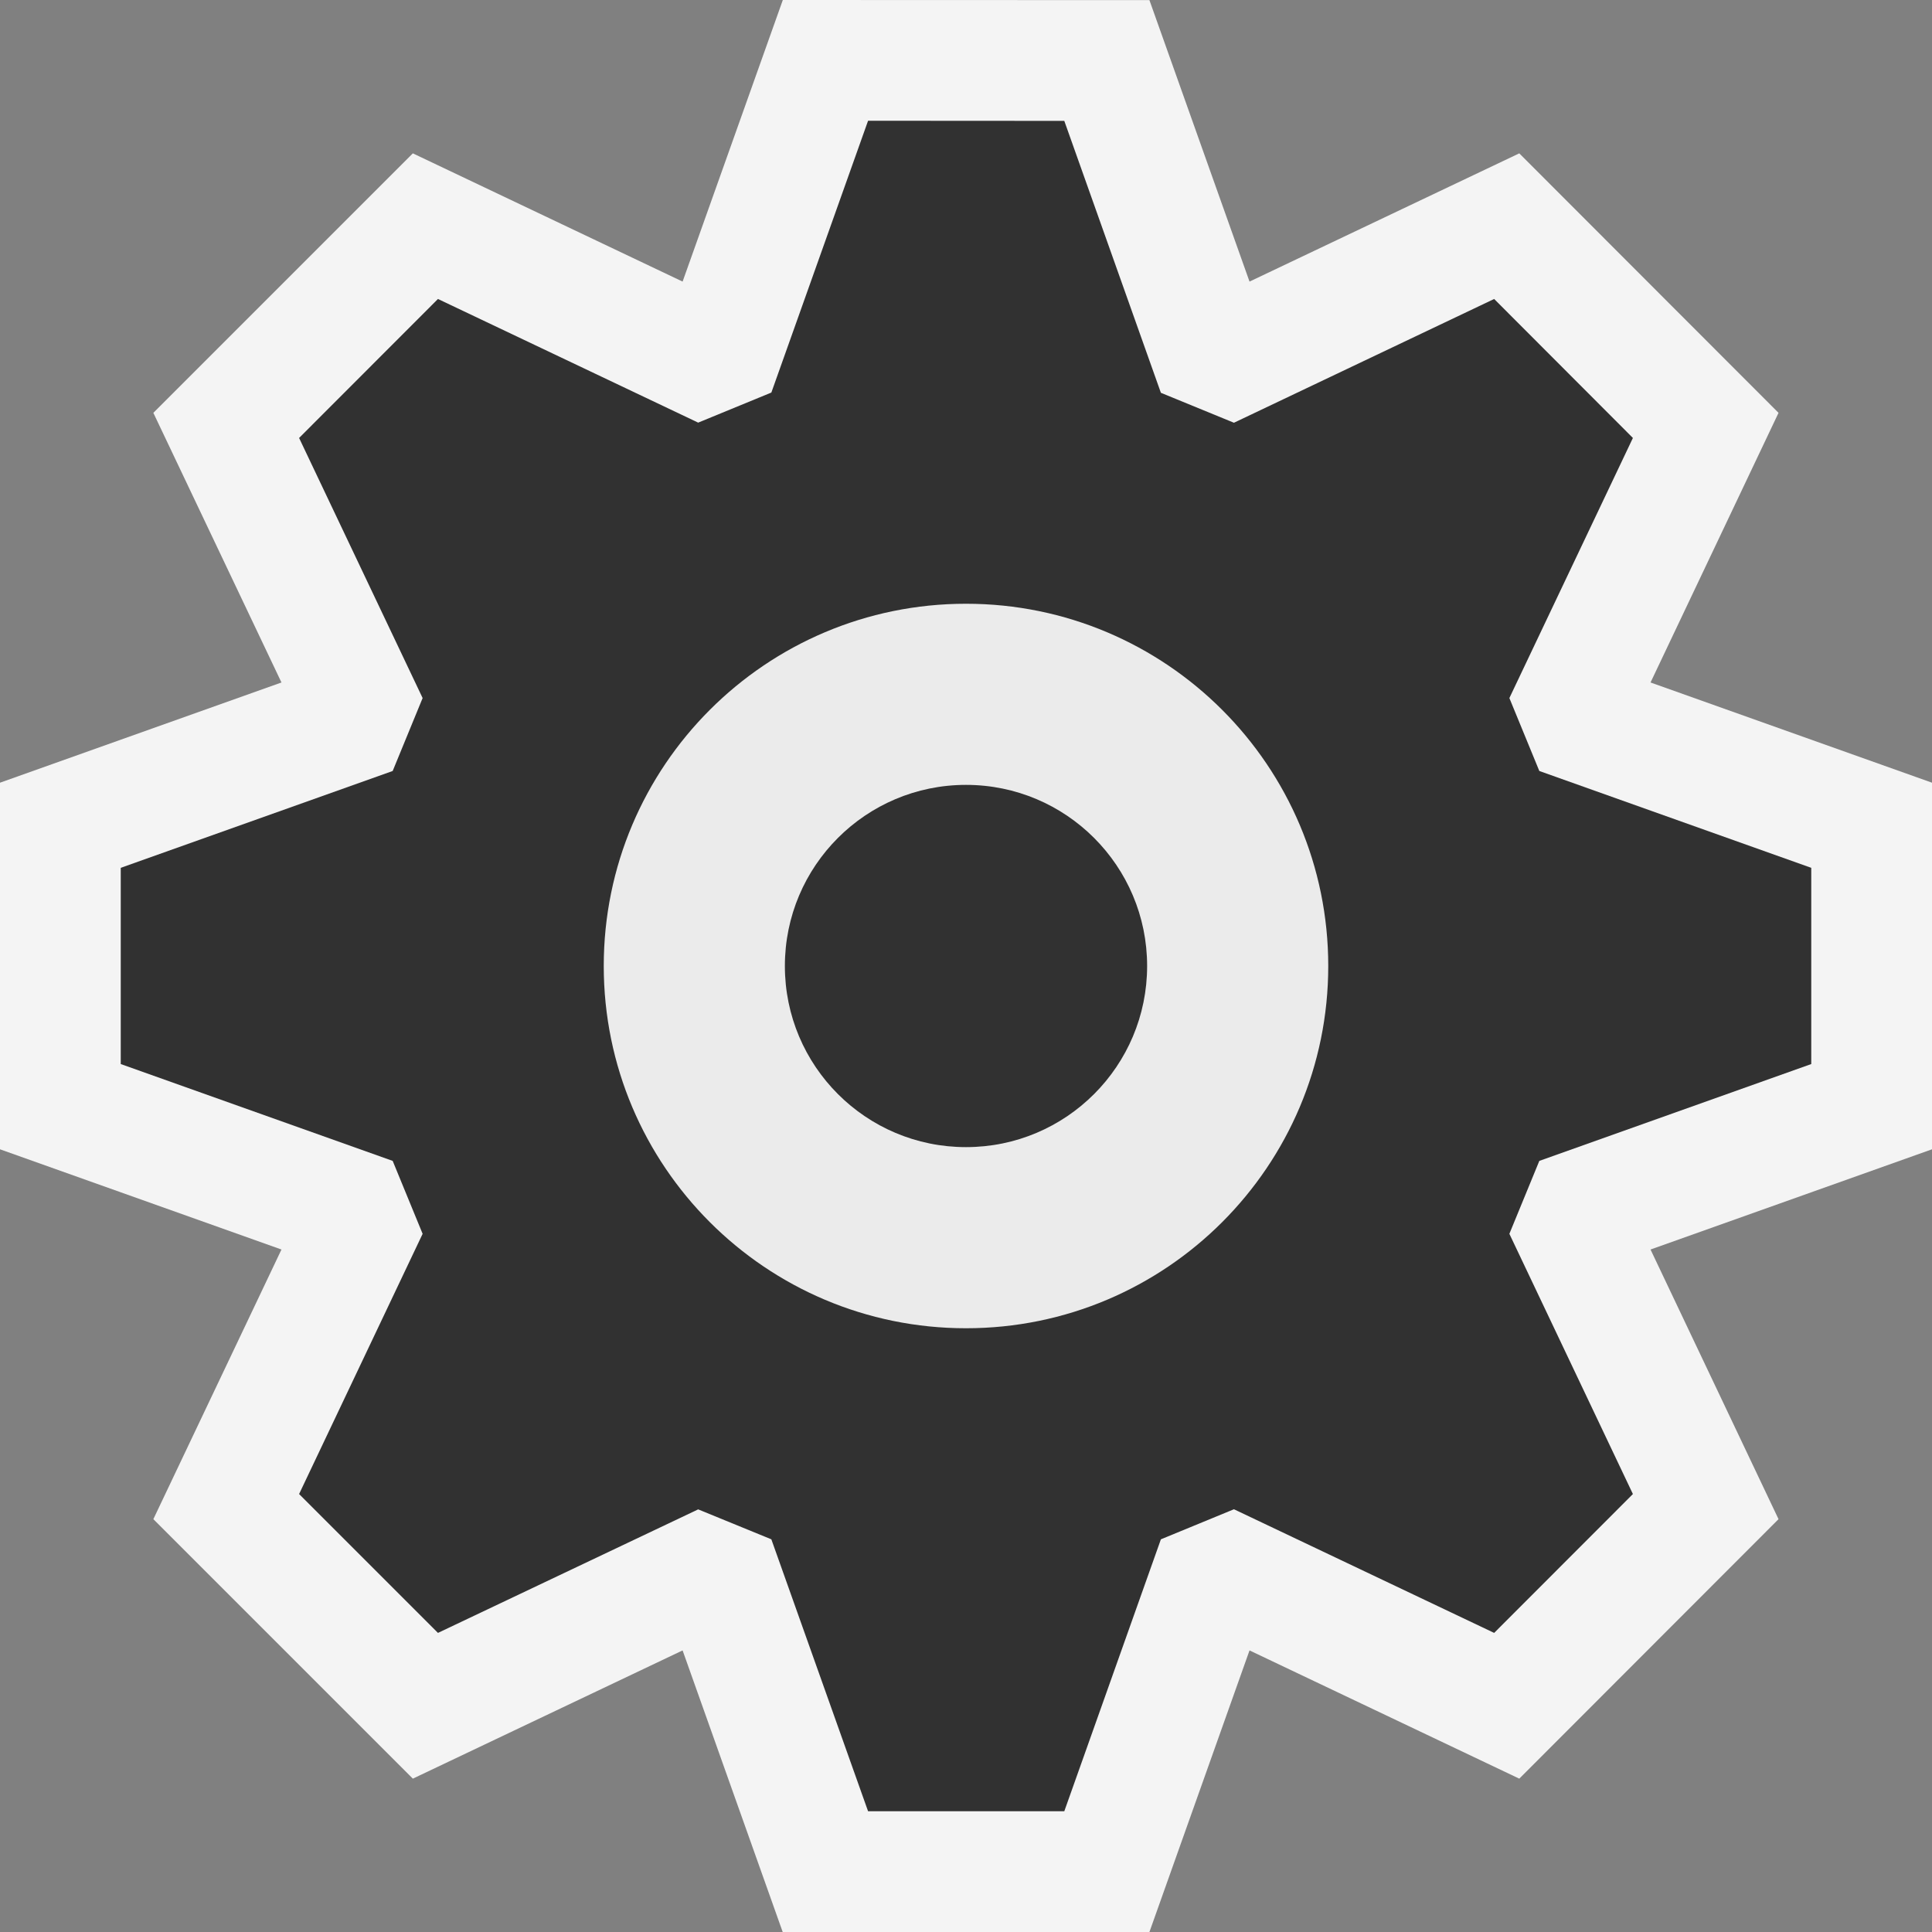 <svg ti:v='1' width='16' height='16' viewBox='0,0,16,16' xmlns='http://www.w3.org/2000/svg' xmlns:ti='urn:schemas-jetbrains-com:tisvg'><rect x="0" y="0" width="16" height="16" fill="#808080" stroke="none"/><g><path fill-rule='evenodd' d='M0,0L16,0L16,16L0,16Z' fill='#FFFFFF' opacity='0'/><path fill-rule='evenodd' d='M5.653,13.668L3.419,14.73L1.27,12.581L2.331,10.348L0,9.518L0,6.482L2.331,5.652L1.27,3.419L3.419,1.27L5.653,2.332L6.483,0L9.519,0.001L10.348,2.332L12.582,1.27L14.729,3.419L13.669,5.652L16,6.482L16,9.518L13.669,10.348L14.729,12.581L12.582,14.73L10.348,13.668L9.519,16L6.482,16L5.653,13.668Z' fill='#F4F4F4'/><path fill-rule='evenodd' d='M12.748,9.614L12.5,10.218L13.523,12.373L12.374,13.523L10.219,12.499L9.614,12.748L8.814,15L7.189,15L6.388,12.748L5.782,12.5L3.627,13.523L2.477,12.373L3.5,10.218L3.252,9.614L1,8.812L1,7.187L3.252,6.385L3.5,5.781L2.477,3.627L3.627,2.476L5.782,3.5L6.388,3.251L7.189,1L8.814,1.001L9.614,3.253L10.219,3.501L12.374,2.476L13.523,3.627L12.5,5.781L12.748,6.385L15,7.187L15,8.812L12.748,9.614Z' fill='#313131'/><path fill-rule='evenodd' d='M8,5C6.343,5,5,6.343,5,8C5,9.657,6.343,11,8,11C9.657,11,11,9.657,11,8C11,6.343,9.657,5,8,5Z' fill='#EBEBEB'/><path fill-rule='evenodd' d='M9.5,8C9.5,8.828,8.829,9.5,8,9.5C7.171,9.5,6.5,8.828,6.5,8C6.5,7.172,7.171,6.5,8,6.5C8.829,6.5,9.5,7.172,9.5,8Z' fill='#313131'/></g></svg>
